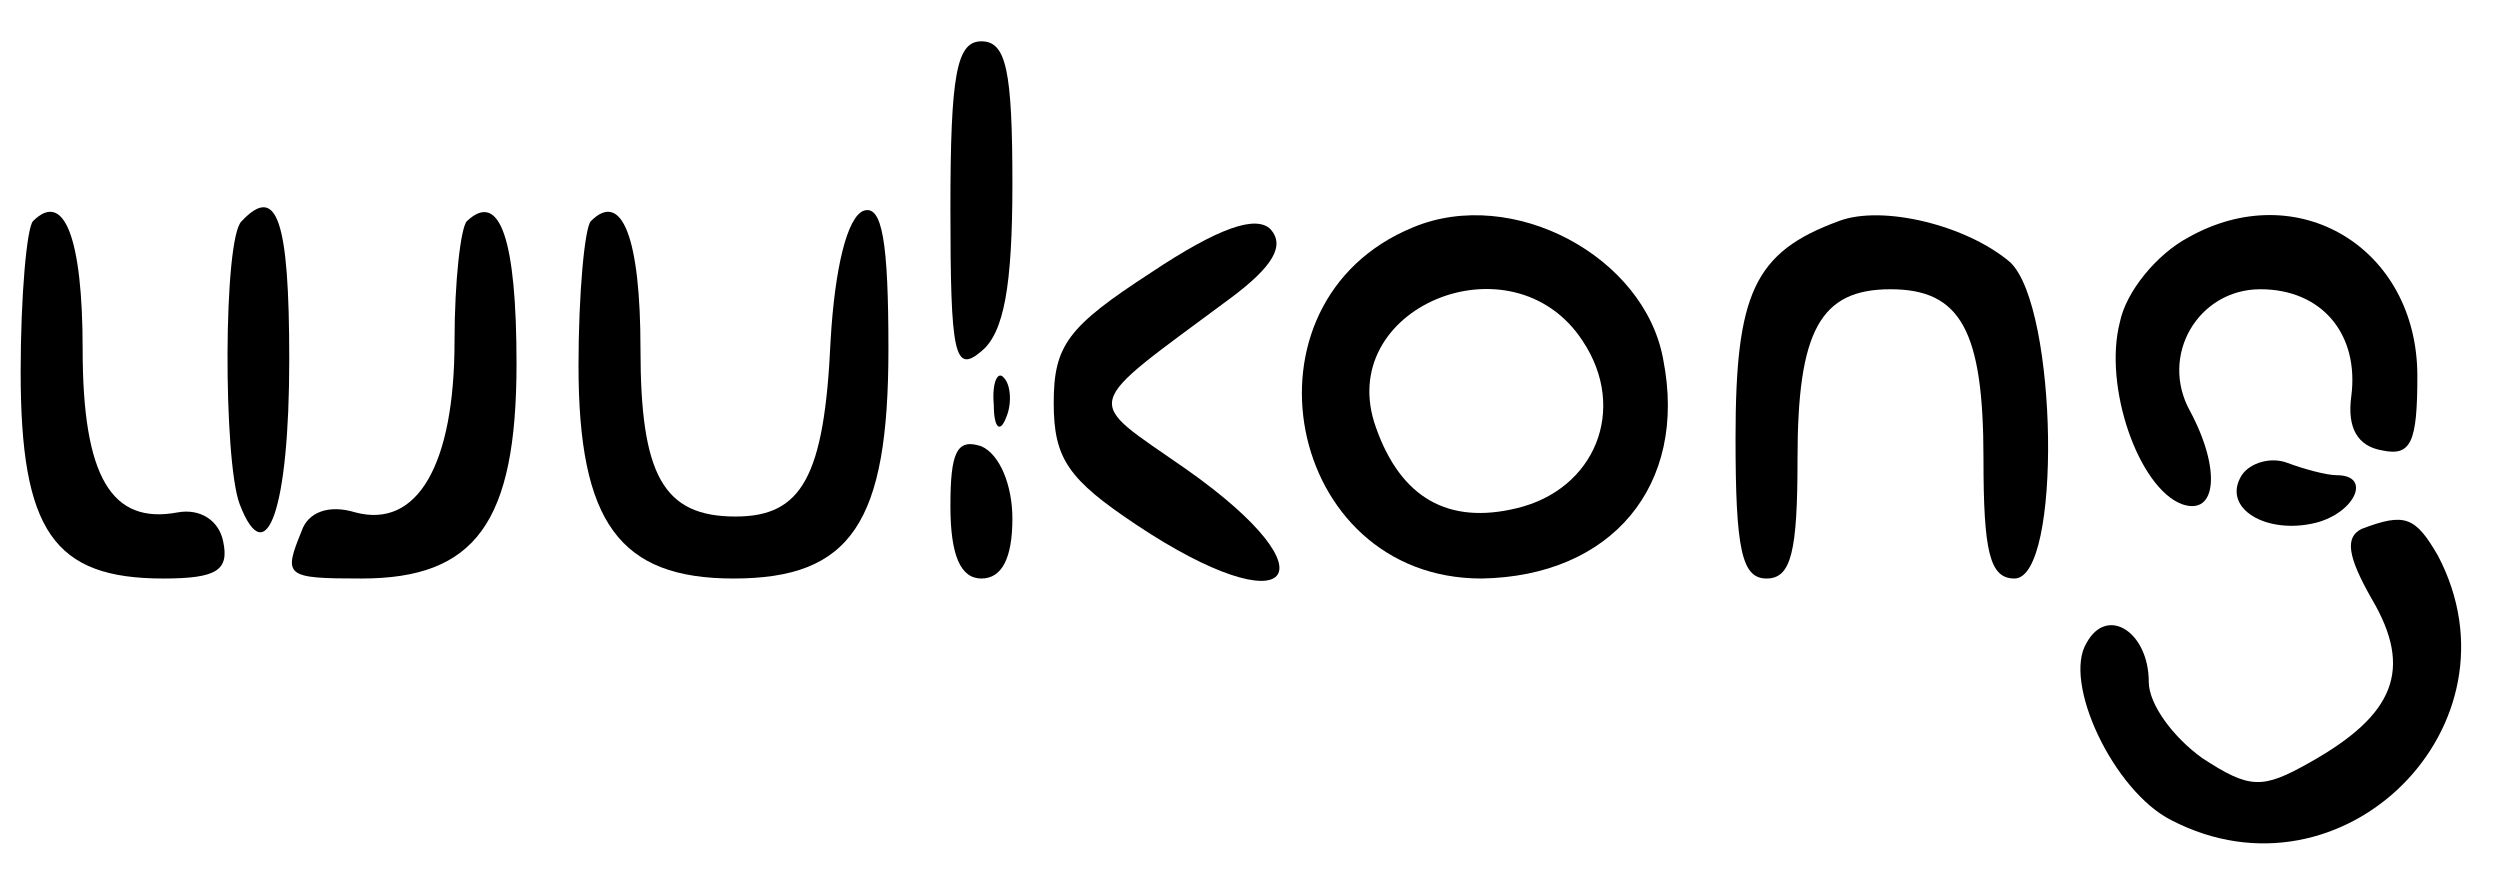 <?xml version="1.0" standalone="no"?>
<!DOCTYPE svg PUBLIC "-//W3C//DTD SVG 20010904//EN"
 "http://www.w3.org/TR/2001/REC-SVG-20010904/DTD/svg10.dtd">
<svg version="1.0" xmlns="http://www.w3.org/2000/svg"
 width="121pt" height="43pt" viewBox="0 0 121 43"
 preserveAspectRatio="xMidYMid meet">

<g transform="translate(0,43) scale(0.1,-0.1)"
fill="#000000" stroke="none">
<path d="M460 329 c0 -71 2 -80 15 -69 11 9 15 32 15 81 0 55 -3 69 -15 69
-12 0 -15 -16 -15 -81z"/>
<path d="M16 323 c-3 -3 -6 -36 -6 -73 0 -77 16 -100 69 -100 26 0 32 4 29 18
-2 10 -11 16 -22 14 -32 -6 -46 17 -46 79 0 54 -9 77 -24 62z"/>
<path d="M117 323 c-9 -8 -9 -116 -1 -137 13 -34 24 -2 24 70 0 68 -6 85 -23
67z"/>
<path d="M226 323 c-3 -3 -6 -29 -6 -58 0 -60 -18 -91 -48 -83 -13 4 -23 0
-26 -9 -9 -22 -8 -23 29 -23 55 0 75 27 75 104 0 60 -8 84 -24 69z"/>
<path d="M286 323 c-3 -3 -6 -35 -6 -70 0 -76 20 -103 75 -103 57 0 75 27 75
111 0 52 -3 70 -12 67 -8 -3 -14 -28 -16 -63 -3 -66 -14 -85 -46 -85 -35 0
-46 20 -46 81 0 54 -9 77 -24 62z"/>
<path d="M557 298 c-40 -26 -47 -35 -47 -63 0 -27 7 -37 40 -59 75 -50 98 -25
24 27 -50 35 -52 28 22 83 20 15 26 25 19 33 -7 7 -25 1 -58 -21z"/>
<path d="M684 320 c-88 -36 -62 -170 33 -170 63 1 100 45 88 106 -9 50 -73 84
-121 64z m82 -55 c22 -33 6 -72 -32 -81 -33 -8 -56 5 -68 39 -21 58 66 94 100
42z"/>
<path d="M890 323 c-41 -15 -50 -35 -50 -105 0 -54 3 -68 15 -68 12 0 15 13
15 58 0 62 11 82 45 82 34 0 45 -20 45 -82 0 -45 3 -58 15 -58 23 0 21 131 -2
153 -21 18 -62 28 -83 20z"/>
<path d="M1059 315 c-15 -8 -30 -26 -33 -41 -8 -31 9 -80 30 -88 17 -6 19 17
4 45 -15 27 4 59 34 59 30 0 48 -22 44 -52 -2 -15 3 -24 15 -26 14 -3 17 4 17
36 0 62 -58 97 -111 67z"/>
<path d="M481 234 c0 -11 3 -14 6 -6 3 7 2 16 -1 19 -3 4 -6 -2 -5 -13z"/>
<path d="M460 185 c0 -24 5 -35 15 -35 10 0 15 10 15 29 0 16 -6 31 -15 35
-12 4 -15 -3 -15 -29z"/>
<path d="M1085 200 c-10 -16 12 -29 36 -23 19 5 27 23 10 23 -5 0 -16 3 -24 6
-8 3 -18 0 -22 -6z"/>
<path d="M1143 174 c-8 -4 -7 -13 5 -34 20 -34 11 -56 -30 -79 -23 -13 -29
-13 -52 2 -14 10 -26 26 -26 37 0 24 -20 37 -30 19 -12 -19 13 -72 41 -86 83
-43 172 46 129 128 -11 19 -16 21 -37 13z"/>
</g>
</svg>
